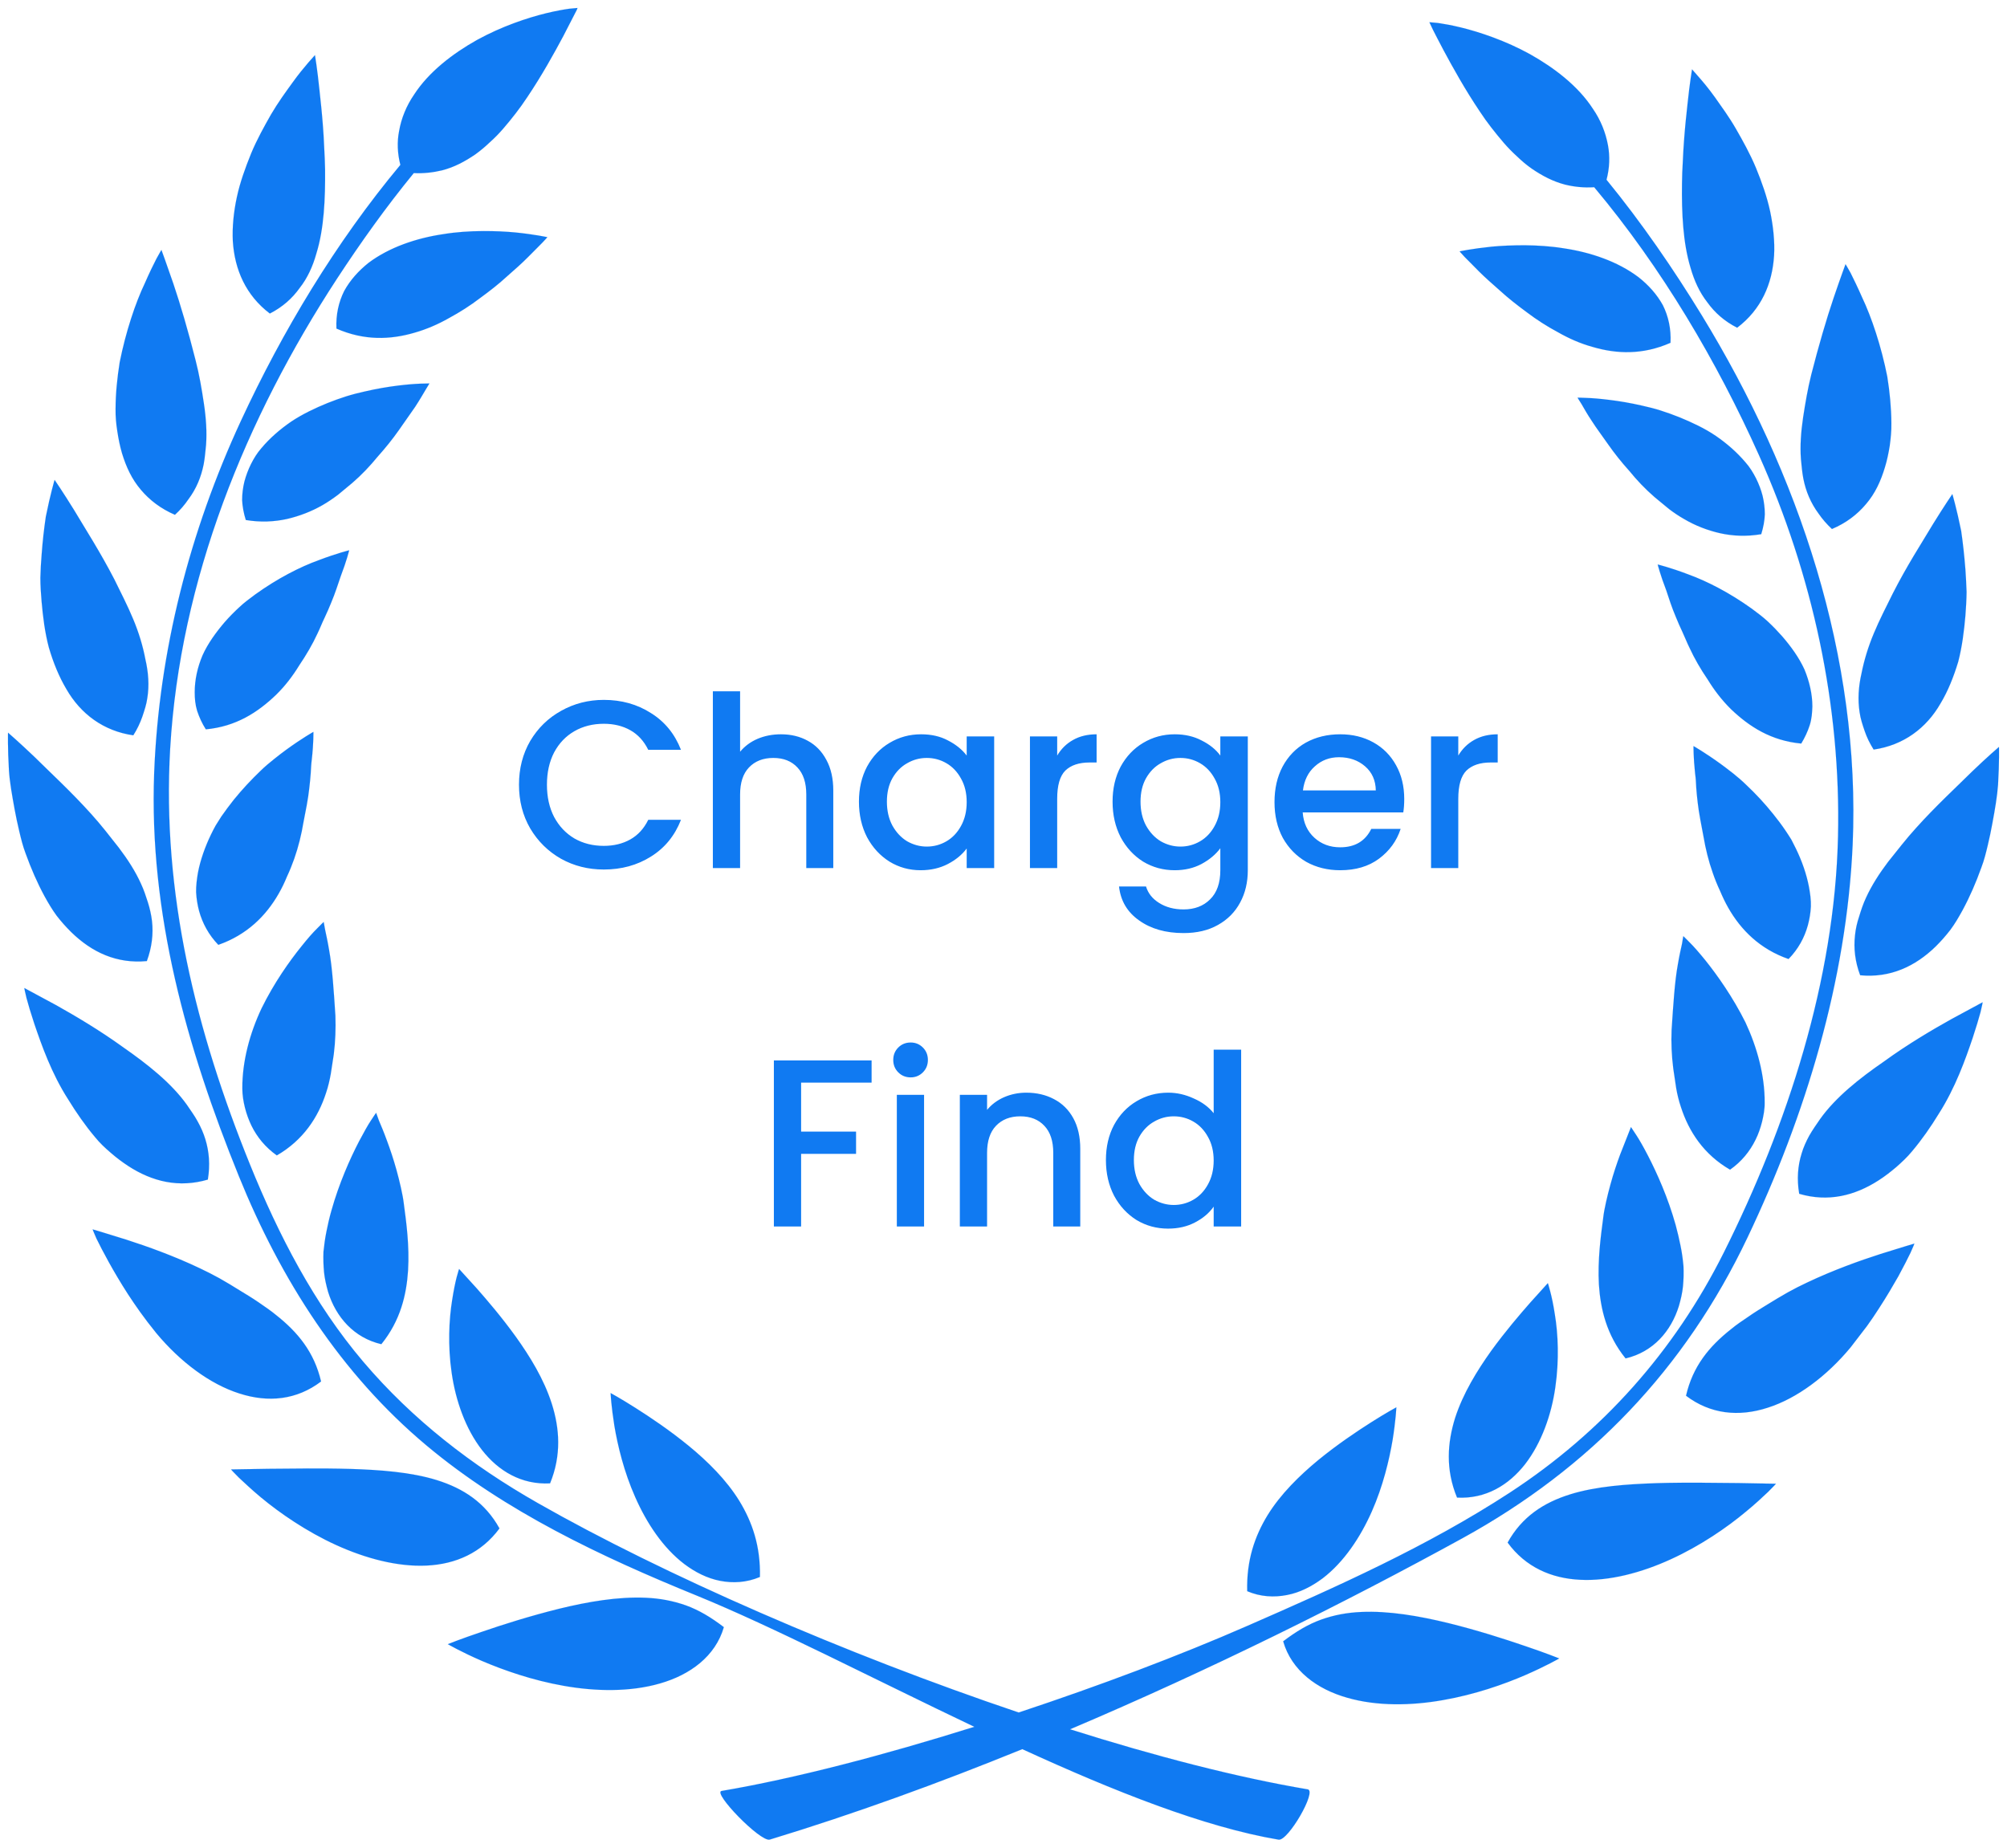 
<svg width="252" height="232" viewBox="0 0 252 232" fill="none" xmlns="http://www.w3.org/2000/svg">
<path d="M53.542 181.49C63.468 189.806 75.571 195.495 87.451 200.337C97.175 204.304 109.639 210.781 122.337 216.824C110.924 220.411 99.66 223.344 90.605 224.878C89.416 225.071 95.507 231.339 96.654 230.985C107.169 227.789 117.844 223.912 128.359 219.628C139.851 224.899 151.2 229.419 160.542 230.995C161.726 231.194 165.38 224.878 164.201 224.679C155.348 223.183 145.061 220.524 134.355 217.135C151.997 209.655 168.97 201.195 183.654 193.13C199.591 184.364 211.561 171.919 219.421 155.378C226.713 140.059 231.853 123.121 232.618 106.108C233.659 82.543 225.82 59.433 213.664 39.573C210.106 33.761 206.123 27.96 201.715 22.571C202.108 21.075 202.151 19.622 201.901 18.255C201.604 16.63 200.972 15.064 200.01 13.67C198.168 10.818 195.173 8.523 192.103 6.802C189.017 5.102 185.81 4.03 183.415 3.445C182.214 3.151 181.216 2.984 180.526 2.882L179.474 2.791L179.926 3.746C180.244 4.368 180.69 5.247 181.264 6.325C182.406 8.453 183.962 11.258 185.799 13.987C186.702 15.37 187.743 16.678 188.805 17.922C189.336 18.539 189.91 19.123 190.504 19.66C191.078 20.212 191.683 20.727 192.331 21.177C193.616 22.056 194.971 22.78 196.5 23.177C197.647 23.461 198.863 23.59 200.17 23.509C208.651 33.627 215.581 45.38 220.866 57.171C227.584 72.195 231.168 88.564 230.781 105.062C230.377 123.046 224.429 141.303 216.442 157.276C210.223 169.704 201.168 179.844 189.591 187.409C179.24 194.165 167.876 199.232 156.585 204.165C148.131 207.864 138.088 211.655 127.907 215.028C106.102 207.677 83.308 197.725 67.515 188.723C59.257 184.026 51.79 178.256 45.603 170.975C39.426 163.699 34.971 155.061 31.397 146.241C24.615 129.507 20.313 112.188 21.365 94.011C22.597 72.811 30.844 52.543 42.337 34.956C45.284 30.458 48.486 25.965 51.954 21.734C53.208 21.793 54.381 21.659 55.513 21.386C57.026 21 58.375 20.276 59.681 19.386C60.303 18.935 60.919 18.426 61.492 17.874C62.092 17.343 62.661 16.758 63.192 16.142C64.27 14.892 65.289 13.589 66.203 12.201C68.04 9.472 69.591 6.662 70.728 4.533L72.422 1.241C72.48 1.086 72.512 1 72.512 1L71.476 1.097C70.781 1.193 69.782 1.37 68.587 1.659C66.192 2.244 62.985 3.316 59.894 5.016C56.83 6.737 53.84 9.027 51.986 11.89C51.03 13.289 50.388 14.85 50.111 16.458C49.846 17.809 49.894 19.235 50.271 20.705C42.151 30.436 35.443 41.637 30.244 52.859C23.824 66.736 19.947 81.738 19.357 97.062C18.694 114.665 23.441 131.533 29.989 147.678C35.252 160.664 42.777 172.471 53.542 181.49ZM181.195 213.468C185.178 212.776 188.853 211.484 191.498 210.336C194.132 209.194 195.778 208.24 195.778 208.24C195.778 208.24 194.1 207.559 191.514 206.69C188.927 205.8 185.475 204.696 181.827 203.795C178.184 202.91 174.392 202.245 170.908 202.406C169.15 202.481 167.493 202.787 165.879 203.366C164.27 203.945 162.761 204.84 161.115 206.09C162.172 209.768 165.369 212.095 169.118 213.162C172.889 214.261 177.222 214.175 181.195 213.468ZM90.887 204.31C89.24 203.05 87.727 202.16 86.118 201.575C84.498 201.007 82.852 200.696 81.094 200.621C77.605 200.465 73.802 201.119 70.17 202.009C66.527 202.916 63.069 204.009 60.478 204.905C57.902 205.773 56.224 206.444 56.224 206.444C56.224 206.444 57.87 207.409 60.51 208.551C63.16 209.688 66.819 210.985 70.812 211.682C74.774 212.385 79.113 212.47 82.878 211.377C86.628 210.304 89.825 207.983 90.887 204.31ZM161.615 200.272C163.213 199.967 164.705 199.195 166.065 198.187C168.757 196.133 170.818 193.002 172.241 189.795C173.665 186.584 174.435 183.281 174.854 180.82C175.056 179.586 175.167 178.557 175.242 177.838C175.306 177.125 175.327 176.707 175.327 176.707C175.327 176.707 174.063 177.388 172.22 178.557C170.367 179.731 167.918 181.372 165.513 183.34C163.128 185.313 160.797 187.602 159.161 190.251C157.536 192.911 156.5 195.951 156.601 199.795C158.258 200.508 159.99 200.594 161.615 200.272ZM79.766 187.999C81.179 191.211 83.24 194.353 85.943 196.401C87.286 197.409 88.789 198.176 90.404 198.492C92.013 198.808 93.733 198.723 95.417 198.01C95.502 194.165 94.461 191.125 92.831 188.46C91.2 185.817 88.879 183.522 86.484 181.554C84.089 179.592 81.63 177.946 79.782 176.777C77.934 175.603 76.67 174.916 76.67 174.916C76.67 174.916 76.686 175.34 76.755 176.058C76.824 176.777 76.946 177.806 77.143 179.039C77.557 181.495 78.338 184.793 79.766 187.999ZM208.035 186.23C204.259 186.358 200.414 186.621 197.138 187.64C193.845 188.669 191.094 190.439 189.299 193.693C191.546 196.771 194.785 198.197 198.423 198.363C202.071 198.546 206.113 197.473 209.804 195.779C213.505 194.09 216.851 191.79 219.214 189.811C220.404 188.841 221.349 187.945 222.002 187.329C222.65 186.685 222.995 186.305 222.995 186.305C222.995 186.305 221.19 186.273 218.322 186.219C215.518 186.203 211.79 186.117 208.035 186.23ZM53.574 196.578C57.217 196.401 60.446 194.991 62.714 191.913C60.908 188.648 58.152 186.884 54.864 185.854C51.577 184.836 47.743 184.562 43.978 184.444C40.212 184.332 36.479 184.417 33.68 184.428C30.802 184.487 29.007 184.509 29.007 184.509C29.007 184.509 29.347 184.905 30 185.543C30.653 186.149 31.599 187.05 32.772 188.026C35.146 189.999 38.497 192.31 42.193 193.994C45.9 195.683 49.926 196.755 53.574 196.578ZM182.947 188.042C186.521 188.235 189.426 186.492 191.498 183.838C193.547 181.179 194.796 177.651 195.284 174.209C195.789 170.75 195.629 167.447 195.226 165.04C195.045 163.839 194.833 162.863 194.652 162.177C194.482 161.496 194.349 161.115 194.349 161.115L192.156 163.544C190.823 165.061 189.017 167.163 187.228 169.63C185.465 172.107 183.712 174.938 182.708 178.031C181.737 181.141 181.482 184.509 182.947 188.042ZM60.51 182.053C62.576 184.702 65.47 186.444 69.065 186.257C70.515 182.723 70.266 179.345 69.278 176.246C68.29 173.158 66.538 170.321 64.769 167.849C62.985 165.378 61.179 163.27 59.846 161.758L57.642 159.335C57.642 159.335 57.515 159.71 57.334 160.391C57.159 161.077 56.957 162.053 56.771 163.254C56.383 165.662 56.208 168.965 56.718 172.423C57.217 175.86 58.444 179.393 60.51 182.053ZM232.368 169.174L234.418 166.504C234.955 165.758 235.459 165.013 235.921 164.289C236.867 162.836 237.685 161.442 238.364 160.246C239.017 159.04 239.533 158.032 239.878 157.313C240.218 156.584 240.372 156.15 240.372 156.15C240.372 156.15 238.699 156.638 236.107 157.458C233.547 158.279 230.175 159.485 226.899 161.04C226.065 161.431 225.258 161.839 224.45 162.289C223.59 162.783 222.735 163.287 221.928 163.791C221.11 164.295 220.303 164.782 219.549 165.313C218.784 165.828 218.03 166.332 217.355 166.895C214.594 169.072 212.544 171.571 211.699 175.254C214.732 177.554 218.29 177.946 221.96 176.755C225.613 175.592 229.352 172.814 232.368 169.174ZM15.879 155.662C13.303 154.847 11.63 154.364 11.63 154.364C11.63 154.364 11.784 154.793 12.114 155.523C12.459 156.236 12.985 157.254 13.648 158.456C14.312 159.651 15.125 161.04 16.065 162.498C16.543 163.228 17.047 163.973 17.584 164.723L18.529 166C18.901 166.466 19.267 166.933 19.628 167.394C22.65 171.024 26.378 173.801 30.042 174.965C33.712 176.155 37.27 175.774 40.313 173.463C39.458 169.79 37.408 167.286 34.642 165.104C33.972 164.547 33.218 164.048 32.464 163.522C31.705 163.002 30.892 162.509 30.08 162.016C29.256 161.496 28.417 160.997 27.552 160.504C26.739 160.053 25.937 159.651 25.114 159.26C21.827 157.694 18.46 156.493 15.879 155.662ZM210.393 153.807C209.437 150.386 208.056 147.308 206.914 145.099C206.341 143.989 205.836 143.11 205.427 142.488C205.018 141.866 204.785 141.518 204.785 141.518L203.415 144.997C203.022 146.064 202.591 147.324 202.209 148.729C201.832 150.091 201.418 151.839 201.306 152.874C200.982 155.308 200.595 158.22 200.759 161.287C200.961 164.353 201.715 167.608 204.11 170.568C207.567 169.758 209.825 167.158 210.807 163.973C211.035 163.174 211.232 162.354 211.317 161.506C211.391 160.654 211.423 159.807 211.375 158.949C211.296 158.091 211.179 157.244 211.009 156.423C210.834 155.539 210.621 154.659 210.393 153.807ZM41.189 162.193C42.167 165.367 44.434 167.978 47.881 168.782C50.287 165.812 51.041 162.568 51.237 159.501C51.418 156.434 51.025 153.528 50.696 151.088C50.579 150.054 50.17 148.311 49.793 146.944C49.405 145.539 48.975 144.274 48.582 143.217C48.194 142.15 47.828 141.287 47.573 140.686C47.355 140.075 47.228 139.732 47.228 139.732C47.228 139.732 46.967 140.075 46.574 140.697C46.155 141.325 45.672 142.209 45.082 143.314C43.94 145.517 42.565 148.606 41.609 152.021C41.365 152.879 41.163 153.753 40.988 154.638C40.823 155.464 40.701 156.311 40.616 157.169C40.579 158.021 40.611 158.868 40.685 159.726C40.77 160.573 40.966 161.388 41.189 162.193ZM248.672 127.1C248.874 126.306 248.943 125.845 248.943 125.845C248.943 125.845 247.413 126.665 244.986 127.984C242.612 129.309 239.5 131.142 236.558 133.282C233.505 135.384 230.494 137.764 228.544 140.499C228.067 141.19 227.583 141.877 227.174 142.595C226.781 143.319 226.441 144.059 226.213 144.837C225.73 146.386 225.597 148.064 225.91 149.898C229.532 150.965 232.883 150.145 235.894 148.198C236.649 147.716 237.366 147.158 238.083 146.552C238.778 145.941 239.479 145.292 240.079 144.558C241.301 143.11 242.427 141.496 243.43 139.85C245.517 136.585 246.781 133.008 247.684 130.344C248.125 129.008 248.46 127.882 248.672 127.1ZM11.927 142.772C12.522 143.512 13.212 144.156 13.929 144.767C14.63 145.378 15.363 145.925 16.117 146.418C19.118 148.365 22.458 149.185 26.096 148.113C26.399 146.279 26.261 144.601 25.783 143.046C25.549 142.279 25.22 141.528 24.816 140.81C24.429 140.086 23.924 139.41 23.457 138.713C21.502 135.973 18.486 133.604 15.454 131.491C12.501 129.357 9.394 127.523 7.015 126.194C4.588 124.88 3.053 124.059 3.053 124.059C3.053 124.059 3.127 124.526 3.329 125.32C3.536 126.102 3.871 127.218 4.312 128.558C5.22 131.223 6.473 134.799 8.571 138.059C9.58 139.705 10.706 141.325 11.927 142.772ZM217.227 146.869C218.677 145.85 219.718 144.558 220.424 143.115C220.785 142.402 221.04 141.641 221.242 140.863C221.428 140.075 221.587 139.276 221.571 138.429C221.593 135.062 220.632 131.523 219.16 128.376C217.578 125.212 215.655 122.488 214.126 120.58C213.345 119.62 212.692 118.869 212.166 118.349C211.662 117.829 211.359 117.545 211.359 117.545C211.359 117.545 211.285 117.893 211.194 118.51C211.056 119.127 210.855 120.006 210.674 121.089C210.276 123.239 210.095 126.188 209.888 129.33C209.824 130.907 209.888 132.547 210.1 134.188L210.462 136.622C210.6 137.432 210.796 138.22 211.056 138.998C212.055 142.091 213.929 144.96 217.227 146.869ZM31.571 141.335C32.278 142.778 33.318 144.054 34.758 145.078C38.056 143.169 39.946 140.311 40.944 137.212C41.205 136.435 41.391 135.641 41.534 134.831L41.906 132.402C42.113 130.762 42.166 129.121 42.113 127.545C41.906 124.408 41.72 121.448 41.322 119.293C41.146 118.22 40.944 117.336 40.817 116.725C40.706 116.103 40.642 115.765 40.642 115.765C40.642 115.765 40.339 116.044 39.835 116.564C39.303 117.084 38.645 117.829 37.886 118.783C36.335 120.698 34.407 123.427 32.851 126.596C31.364 129.732 30.413 133.271 30.429 136.638C30.424 137.491 30.562 138.295 30.753 139.073C30.95 139.861 31.226 140.617 31.571 141.335ZM240.583 103.963C239.967 104.644 239.362 105.352 238.788 106.071C238.215 106.778 237.641 107.508 237.062 108.231C235.952 109.701 234.991 111.202 234.29 112.741C233.934 113.502 233.674 114.29 233.44 115.068C233.175 115.851 232.994 116.644 232.915 117.448C232.734 119.057 232.915 120.724 233.563 122.456C237.322 122.816 240.472 121.357 243.063 118.826C243.701 118.194 244.322 117.491 244.896 116.746C245.458 115.99 245.931 115.175 246.398 114.328C247.323 112.628 248.114 110.794 248.778 108.934C249.133 108.017 249.362 107.068 249.585 106.13C249.808 105.207 249.994 104.296 250.158 103.406C250.488 101.631 250.774 99.969 250.875 98.543C251.045 95.68 250.992 93.787 250.992 93.787C250.992 93.787 249.606 94.966 247.662 96.832C245.772 98.709 243.042 101.218 240.583 103.963ZM5.596 112.542C6.058 113.384 6.547 114.204 7.099 114.961C7.673 115.706 8.294 116.397 8.937 117.036C11.539 119.577 14.662 121.035 18.438 120.676C19.075 118.934 19.266 117.266 19.085 115.663C18.99 114.859 18.809 114.065 18.565 113.288C18.315 112.499 18.055 111.722 17.699 110.961C17.009 109.422 16.037 107.915 14.927 106.451C14.354 105.727 13.775 104.998 13.212 104.28C12.638 103.567 12.043 102.864 11.427 102.183C8.958 99.433 6.228 96.923 4.332 95.041C2.383 93.181 1.008 91.996 1.008 91.996C1.008 91.996 0.955 93.894 1.125 96.757C1.215 98.183 1.512 99.84 1.836 101.62C1.996 102.51 2.197 103.427 2.415 104.355C2.633 105.277 2.861 106.226 3.212 107.148C3.881 109.004 4.672 110.843 5.596 112.542ZM226.998 116.172C227.205 115.4 227.338 114.612 227.375 113.818C227.402 113.014 227.285 112.194 227.136 111.379C226.828 109.749 226.255 108.124 225.506 106.58C225.32 106.194 225.118 105.808 224.927 105.433C224.699 105.057 224.449 104.687 224.205 104.317C223.716 103.588 223.175 102.875 222.638 102.21C221.56 100.859 220.418 99.647 219.298 98.591C218.761 98.06 218.183 97.572 217.625 97.122C217.062 96.682 216.526 96.269 216.032 95.91C214.035 94.468 212.638 93.68 212.638 93.68C212.638 93.68 212.617 95.058 212.84 97.149C212.925 97.674 212.946 98.242 212.978 98.848C213.026 99.46 213.079 100.103 213.164 100.773C213.313 102.114 213.621 103.567 213.897 105.063C214.152 106.559 214.523 108.103 215.06 109.615C215.315 110.365 215.623 111.121 215.968 111.856C216.276 112.585 216.616 113.309 217.009 113.995C218.586 116.762 220.976 119.17 224.571 120.419C225.803 119.153 226.579 117.706 226.998 116.172ZM27.412 118.639C31.008 117.384 33.413 114.977 34.99 112.21C35.389 111.513 35.734 110.8 36.032 110.065C36.377 109.331 36.679 108.58 36.945 107.824C37.476 106.312 37.848 104.773 38.097 103.277C38.389 101.787 38.687 100.333 38.83 98.988C38.915 98.317 38.968 97.674 39.016 97.063C39.053 96.457 39.075 95.883 39.149 95.358C39.383 93.272 39.351 91.899 39.351 91.899C39.351 91.899 37.954 92.677 35.962 94.124C35.474 94.478 34.937 94.891 34.385 95.336C33.812 95.787 33.238 96.275 32.696 96.805C31.592 97.862 30.445 99.079 29.356 100.419C28.82 101.095 28.299 101.797 27.789 102.526C27.55 102.891 27.311 103.272 27.083 103.647C26.876 104.022 26.669 104.408 26.488 104.795C25.745 106.339 25.166 107.958 24.852 109.593C24.714 110.408 24.608 111.229 24.624 112.028C24.667 112.827 24.794 113.62 24.996 114.381C25.421 115.92 26.196 117.373 27.412 118.639ZM233.732 84.554C233.35 86.216 233.249 87.835 233.493 89.433C233.605 90.232 233.859 91.009 234.13 91.792C234.396 92.575 234.773 93.352 235.256 94.119C238.995 93.583 241.889 91.422 243.658 88.318C244.592 86.768 245.299 84.988 245.872 83.101C246.361 81.224 246.61 79.246 246.78 77.267C246.855 76.28 246.913 75.288 246.924 74.329C246.892 73.374 246.839 72.441 246.78 71.546C246.642 69.739 246.451 68.072 246.244 66.651C245.676 63.852 245.139 62.039 245.139 62.039C245.139 62.039 244.114 63.53 242.691 65.836C241.995 66.972 241.178 68.323 240.275 69.814C239.393 71.294 238.49 72.886 237.657 74.527C236.855 76.152 235.973 77.851 235.277 79.53C234.566 81.224 234.061 82.902 233.732 84.554ZM226.573 84.071C225.893 82.581 224.879 81.176 223.764 79.889C223.196 79.246 222.596 78.624 221.979 78.05C221.358 77.465 220.631 76.935 219.951 76.425C217.147 74.415 214.327 72.972 211.974 72.12C209.696 71.251 208.14 70.881 208.14 70.881C208.14 70.881 208.469 72.195 209.213 74.12C209.537 75.101 209.903 76.254 210.423 77.476C210.668 78.082 210.949 78.72 211.252 79.364C211.56 80.012 211.81 80.688 212.144 81.353C212.76 82.693 213.541 84.039 214.433 85.342C215.23 86.65 216.191 87.905 217.327 89.031C219.643 91.245 222.367 93.004 226.164 93.363C226.621 92.607 226.977 91.84 227.226 91.068C227.481 90.28 227.534 89.492 227.561 88.709C227.561 87.138 227.184 85.567 226.573 84.071ZM14.353 72.736C13.509 71.106 12.601 69.514 11.714 68.029C10.806 66.533 9.988 65.187 9.303 64.045C7.885 61.75 6.855 60.254 6.855 60.254C6.855 60.254 6.318 62.061 5.755 64.865C5.543 66.286 5.346 67.954 5.219 69.76C5.145 70.667 5.092 71.594 5.07 72.549C5.07 73.508 5.134 74.495 5.219 75.481C5.389 77.449 5.639 79.439 6.138 81.315C6.69 83.203 7.418 84.983 8.336 86.527C10.121 89.637 13.004 91.797 16.738 92.328C17.226 91.562 17.587 90.79 17.864 90.007C18.129 89.224 18.39 88.441 18.496 87.653C18.756 86.06 18.634 84.425 18.251 82.768C17.938 81.111 17.433 79.439 16.727 77.749C16.026 76.066 15.155 74.366 14.353 72.736ZM34.672 87.235C35.809 86.119 36.764 84.865 37.566 83.551C38.443 82.254 39.234 80.913 39.855 79.562C40.184 78.897 40.429 78.227 40.747 77.583C41.05 76.935 41.332 76.302 41.576 75.691C42.096 74.463 42.447 73.315 42.787 72.34C43.53 70.404 43.843 69.096 43.843 69.096C43.843 69.096 42.303 69.471 40.015 70.34C37.667 71.187 34.847 72.629 32.048 74.64C31.363 75.144 30.641 75.68 30.02 76.27C29.398 76.843 28.798 77.455 28.23 78.098C27.125 79.39 26.101 80.795 25.431 82.286C24.799 83.782 24.449 85.347 24.449 86.924C24.449 87.706 24.518 88.495 24.757 89.272C25.023 90.055 25.362 90.827 25.846 91.578C29.632 91.224 32.351 89.46 34.672 87.235ZM220.488 60.061C220.126 59.359 219.717 58.672 219.17 58.061C218.119 56.817 216.85 55.702 215.453 54.742C214.056 53.788 212.436 53.037 210.886 52.399C210.1 52.088 209.314 51.798 208.544 51.557C207.774 51.305 206.967 51.112 206.207 50.941C204.699 50.592 203.297 50.361 202.107 50.217C200.902 50.066 199.919 49.986 199.202 49.965C198.475 49.927 198.082 49.932 198.082 49.932C198.082 49.932 198.246 50.233 198.581 50.742C198.878 51.257 199.293 52.002 199.877 52.871C200.158 53.305 200.472 53.772 200.827 54.26L201.932 55.814C202.691 56.898 203.584 58.029 204.587 59.139C205.517 60.286 206.573 61.401 207.758 62.425L209.558 63.911C210.169 64.377 210.817 64.811 211.502 65.198C212.845 65.991 214.396 66.597 215.968 66.951C217.545 67.305 219.271 67.391 221.141 67.074C221.401 66.232 221.56 65.401 221.592 64.586C221.592 63.787 221.491 63.005 221.311 62.254C221.119 61.492 220.833 60.763 220.488 60.061ZM231.725 33.172C231.725 33.172 231.109 34.823 230.227 37.418C229.346 40.013 228.353 43.407 227.429 47.021C226.977 48.823 226.674 50.624 226.398 52.426C226.127 54.238 226.005 56.002 226.127 57.654C226.212 58.485 226.276 59.31 226.43 60.099C226.589 60.903 226.818 61.664 227.136 62.399C227.45 63.123 227.848 63.825 228.342 64.49C228.804 65.165 229.367 65.814 230.02 66.425C231.783 65.68 233.191 64.613 234.301 63.289C235.442 61.959 236.149 60.415 236.669 58.683C236.935 57.82 237.121 56.919 237.275 55.981C237.402 55.042 237.503 54.077 237.482 53.128C237.471 51.203 237.275 49.214 236.967 47.284C236.212 43.477 235.002 39.852 233.801 37.327C233.238 36.045 232.723 34.995 232.357 34.265C231.969 33.557 231.725 33.172 231.725 33.172ZM53.429 48.957C53.748 48.442 53.918 48.147 53.918 48.147C53.918 48.147 53.509 48.147 52.803 48.174C52.08 48.201 51.093 48.276 49.892 48.426C48.697 48.576 47.301 48.806 45.782 49.16C45.028 49.337 44.226 49.52 43.456 49.772C42.691 50.018 41.905 50.292 41.114 50.613C39.558 51.246 37.943 52.013 36.536 52.957C35.145 53.916 33.865 55.026 32.819 56.276C32.277 56.892 31.868 57.568 31.512 58.276C31.167 58.972 30.891 59.707 30.689 60.463C30.503 61.224 30.402 62.002 30.402 62.806C30.445 63.616 30.599 64.447 30.864 65.294C32.718 65.605 34.454 65.514 36.037 65.165C37.603 64.801 39.144 64.206 40.498 63.423C41.183 63.031 41.815 62.592 42.441 62.125L44.231 60.64C45.421 59.616 46.472 58.495 47.407 57.353C48.4 56.243 49.308 55.112 50.068 54.029L52.123 51.091C52.696 50.217 53.121 49.471 53.429 48.957ZM23.647 62.704C24.151 62.039 24.545 61.342 24.863 60.608C25.182 59.873 25.41 59.106 25.57 58.313C25.724 57.519 25.782 56.694 25.872 55.868C25.989 54.206 25.872 52.447 25.596 50.64C25.325 48.828 25.023 47.037 24.555 45.23C23.647 41.622 22.649 38.222 21.772 35.633C20.88 33.037 20.269 31.381 20.269 31.381C20.269 31.381 20.03 31.772 19.643 32.485C19.266 33.214 18.756 34.255 18.198 35.536C16.987 38.072 15.787 41.691 15.028 45.493C14.72 47.434 14.513 49.412 14.513 51.332C14.491 52.286 14.587 53.257 14.736 54.19C14.879 55.133 15.065 56.034 15.315 56.898C15.84 58.629 16.552 60.168 17.689 61.498C18.809 62.828 20.222 63.889 21.964 64.64C22.638 64.029 23.19 63.38 23.647 62.704ZM205.713 34.791C203.121 32.839 199.728 31.681 196.361 31.182C194.693 30.909 193.015 30.812 191.459 30.796C189.908 30.796 188.496 30.855 187.28 30.973C184.831 31.225 183.27 31.563 183.27 31.563C183.27 31.563 183.493 31.826 183.907 32.271C184.327 32.716 184.97 33.316 185.692 34.072C186.435 34.818 187.375 35.643 188.384 36.533C189.367 37.434 190.525 38.34 191.735 39.23C192.93 40.136 194.253 40.989 195.633 41.724C196.988 42.496 198.421 43.134 199.956 43.557C202.962 44.447 206.249 44.587 209.749 43.043C209.834 41.3 209.484 39.713 208.788 38.319C208.039 36.962 206.982 35.783 205.713 34.791ZM60.254 37.445C61.47 36.555 62.633 35.654 63.615 34.742C64.635 33.852 65.559 33.032 66.292 32.287C67.03 31.531 67.667 30.925 68.087 30.48C68.506 30.046 68.729 29.783 68.729 29.783C68.729 29.783 67.163 29.434 64.72 29.188C63.498 29.07 62.091 29.005 60.535 29.016C58.979 29.027 57.301 29.129 55.649 29.402C52.272 29.901 48.878 31.053 46.286 32.995C45.028 33.997 43.961 35.177 43.217 36.539C42.521 37.927 42.166 39.514 42.245 41.257C45.739 42.796 49.032 42.657 52.038 41.777C53.573 41.343 55.023 40.705 56.366 39.943C57.742 39.198 59.064 38.356 60.254 37.445ZM218.119 41.15C221.14 38.86 222.532 35.654 222.755 32.062C222.85 30.292 222.649 28.426 222.261 26.55C221.857 24.678 221.209 22.861 220.477 21.075C219.738 19.306 218.825 17.676 217.954 16.158C217.083 14.646 216.122 13.349 215.336 12.228C214.534 11.108 213.801 10.239 213.265 9.633C212.755 9.043 212.452 8.706 212.452 8.706C212.452 8.706 212.155 10.48 211.879 13.124C211.725 14.475 211.565 16.046 211.443 17.724C211.379 18.566 211.332 19.429 211.294 20.314C211.241 21.209 211.199 22.131 211.193 23.054C211.146 26.694 211.305 30.469 212.272 33.643C212.734 35.257 213.397 36.71 214.375 37.96C215.293 39.241 216.504 40.33 218.119 41.15ZM33.881 39.37C35.495 38.544 36.695 37.456 37.614 36.174C38.596 34.93 39.266 33.466 39.717 31.852C40.7 28.689 40.848 24.914 40.816 21.268C40.8 20.341 40.758 19.424 40.705 18.528C40.678 17.649 40.615 16.78 40.556 15.939C40.429 14.255 40.264 12.684 40.115 11.338C39.844 8.684 39.547 6.92 39.547 6.92C39.547 6.92 39.244 7.263 38.719 7.853C38.209 8.454 37.476 9.317 36.674 10.448C35.861 11.569 34.916 12.861 34.029 14.373C33.169 15.89 32.256 17.52 31.523 19.29C30.8 21.075 30.137 22.898 29.738 24.764C29.335 26.635 29.149 28.501 29.234 30.276C29.462 33.863 30.864 37.075 33.881 39.37Z" fill="#107AF2" stroke="#107AF2" stroke-width="0.007" stroke-miterlimit="20"/>
<path d="M65.164 98.53C65.164 96.49 65.634 94.66 66.574 93.04C67.534 91.42 68.824 90.16 70.444 89.26C72.084 88.34 73.874 87.88 75.814 87.88C78.034 87.88 80.004 88.43 81.724 89.53C83.464 90.61 84.724 92.15 85.504 94.15H81.394C80.854 93.05 80.104 92.23 79.144 91.69C78.184 91.15 77.074 90.88 75.814 90.88C74.434 90.88 73.204 91.19 72.124 91.81C71.044 92.43 70.194 93.32 69.574 94.48C68.974 95.64 68.674 96.99 68.674 98.53C68.674 100.07 68.974 101.42 69.574 102.58C70.194 103.74 71.044 104.64 72.124 105.28C73.204 105.9 74.434 106.21 75.814 106.21C77.074 106.21 78.184 105.94 79.144 105.4C80.104 104.86 80.854 104.04 81.394 102.94H85.504C84.724 104.94 83.464 106.48 81.724 107.56C80.004 108.64 78.034 109.18 75.814 109.18C73.854 109.18 72.064 108.73 70.444 107.83C68.824 106.91 67.534 105.64 66.574 104.02C65.634 102.4 65.164 100.57 65.164 98.53ZM98.057 92.2C99.317 92.2 100.437 92.47 101.417 93.01C102.417 93.55 103.197 94.35 103.757 95.41C104.337 96.47 104.627 97.75 104.627 99.25V109H101.237V99.76C101.237 98.28 100.867 97.15 100.127 96.37C99.387 95.57 98.377 95.17 97.097 95.17C95.817 95.17 94.797 95.57 94.037 96.37C93.297 97.15 92.927 98.28 92.927 99.76V109H89.507V86.8H92.927V94.39C93.507 93.69 94.237 93.15 95.117 92.77C96.017 92.39 96.997 92.2 98.057 92.2ZM107.849 100.66C107.849 99 108.189 97.53 108.869 96.25C109.569 94.97 110.509 93.98 111.689 93.28C112.889 92.56 114.209 92.2 115.649 92.2C116.949 92.2 118.079 92.46 119.039 92.98C120.019 93.48 120.799 94.11 121.379 94.87V92.47H124.829V109H121.379V106.54C120.799 107.32 120.009 107.97 119.009 108.49C118.009 109.01 116.869 109.27 115.589 109.27C114.169 109.27 112.869 108.91 111.689 108.19C110.509 107.45 109.569 106.43 108.869 105.13C108.189 103.81 107.849 102.32 107.849 100.66ZM121.379 100.72C121.379 99.58 121.139 98.59 120.659 97.75C120.199 96.91 119.589 96.27 118.829 95.83C118.069 95.39 117.249 95.17 116.369 95.17C115.489 95.17 114.669 95.39 113.909 95.83C113.149 96.25 112.529 96.88 112.049 97.72C111.589 98.54 111.359 99.52 111.359 100.66C111.359 101.8 111.589 102.8 112.049 103.66C112.529 104.52 113.149 105.18 113.909 105.64C114.689 106.08 115.509 106.3 116.369 106.3C117.249 106.3 118.069 106.08 118.829 105.64C119.589 105.2 120.199 104.56 120.659 103.72C121.139 102.86 121.379 101.86 121.379 100.72ZM132.741 94.87C133.241 94.03 133.901 93.38 134.721 92.92C135.561 92.44 136.551 92.2 137.691 92.2V95.74H136.821C135.481 95.74 134.461 96.08 133.761 96.76C133.081 97.44 132.741 98.62 132.741 100.3V109H129.321V92.47H132.741V94.87ZM147.495 92.2C148.775 92.2 149.905 92.46 150.885 92.98C151.885 93.48 152.665 94.11 153.225 94.87V92.47H156.675V109.27C156.675 110.79 156.355 112.14 155.715 113.32C155.075 114.52 154.145 115.46 152.925 116.14C151.725 116.82 150.285 117.16 148.605 117.16C146.365 117.16 144.505 116.63 143.025 115.57C141.545 114.53 140.705 113.11 140.505 111.31H143.895C144.155 112.17 144.705 112.86 145.545 113.38C146.405 113.92 147.425 114.19 148.605 114.19C149.985 114.19 151.095 113.77 151.935 112.93C152.795 112.09 153.225 110.87 153.225 109.27V106.51C152.645 107.29 151.855 107.95 150.855 108.49C149.875 109.01 148.755 109.27 147.495 109.27C146.055 109.27 144.735 108.91 143.535 108.19C142.355 107.45 141.415 106.43 140.715 105.13C140.035 103.81 139.695 102.32 139.695 100.66C139.695 99 140.035 97.53 140.715 96.25C141.415 94.97 142.355 93.98 143.535 93.28C144.735 92.56 146.055 92.2 147.495 92.2ZM153.225 100.72C153.225 99.58 152.985 98.59 152.505 97.75C152.045 96.91 151.435 96.27 150.675 95.83C149.915 95.39 149.095 95.17 148.215 95.17C147.335 95.17 146.515 95.39 145.755 95.83C144.995 96.25 144.375 96.88 143.895 97.72C143.435 98.54 143.205 99.52 143.205 100.66C143.205 101.8 143.435 102.8 143.895 103.66C144.375 104.52 144.995 105.18 145.755 105.64C146.535 106.08 147.355 106.3 148.215 106.3C149.095 106.3 149.915 106.08 150.675 105.64C151.435 105.2 152.045 104.56 152.505 103.72C152.985 102.86 153.225 101.86 153.225 100.72ZM176.317 100.33C176.317 100.95 176.277 101.51 176.197 102.01H163.567C163.667 103.33 164.157 104.39 165.037 105.19C165.917 105.99 166.997 106.39 168.277 106.39C170.117 106.39 171.417 105.62 172.177 104.08H175.867C175.367 105.6 174.457 106.85 173.137 107.83C171.837 108.79 170.217 109.27 168.277 109.27C166.697 109.27 165.277 108.92 164.017 108.22C162.777 107.5 161.797 106.5 161.077 105.22C160.377 103.92 160.027 102.42 160.027 100.72C160.027 99.02 160.367 97.53 161.047 96.25C161.747 94.95 162.717 93.95 163.957 93.25C165.217 92.55 166.657 92.2 168.277 92.2C169.837 92.2 171.227 92.54 172.447 93.22C173.667 93.9 174.617 94.86 175.297 96.1C175.977 97.32 176.317 98.73 176.317 100.33ZM172.747 99.25C172.727 97.99 172.277 96.98 171.397 96.22C170.517 95.46 169.427 95.08 168.127 95.08C166.947 95.08 165.937 95.46 165.097 96.22C164.257 96.96 163.757 97.97 163.597 99.25H172.747ZM183.103 94.87C183.603 94.03 184.263 93.38 185.083 92.92C185.923 92.44 186.913 92.2 188.053 92.2V95.74H187.183C185.843 95.74 184.823 96.08 184.123 96.76C183.443 97.44 183.103 98.62 183.103 100.3V109H179.683V92.47H183.103V94.87ZM109.438 133.15V135.94H100.588V142.09H107.488V144.88H100.588V154H97.168V133.15H109.438ZM114.347 135.28C113.727 135.28 113.207 135.07 112.787 134.65C112.367 134.23 112.157 133.71 112.157 133.09C112.157 132.47 112.367 131.95 112.787 131.53C113.207 131.11 113.727 130.9 114.347 130.9C114.947 130.9 115.457 131.11 115.877 131.53C116.297 131.95 116.507 132.47 116.507 133.09C116.507 133.71 116.297 134.23 115.877 134.65C115.457 135.07 114.947 135.28 114.347 135.28ZM116.027 137.47V154H112.607V137.47H116.027ZM128.858 137.2C130.158 137.2 131.318 137.47 132.338 138.01C133.378 138.55 134.188 139.35 134.768 140.41C135.348 141.47 135.638 142.75 135.638 144.25V154H132.248V144.76C132.248 143.28 131.878 142.15 131.138 141.37C130.398 140.57 129.388 140.17 128.108 140.17C126.828 140.17 125.808 140.57 125.048 141.37C124.308 142.15 123.938 143.28 123.938 144.76V154H120.518V137.47H123.938V139.36C124.498 138.68 125.208 138.15 126.068 137.77C126.948 137.39 127.878 137.2 128.858 137.2ZM138.86 145.66C138.86 144 139.2 142.53 139.88 141.25C140.58 139.97 141.52 138.98 142.7 138.28C143.9 137.56 145.23 137.2 146.69 137.2C147.77 137.2 148.83 137.44 149.87 137.92C150.93 138.38 151.77 139 152.39 139.78V131.8H155.84V154H152.39V151.51C151.83 152.31 151.05 152.97 150.05 153.49C149.07 154.01 147.94 154.27 146.66 154.27C145.22 154.27 143.9 153.91 142.7 153.19C141.52 152.45 140.58 151.43 139.88 150.13C139.2 148.81 138.86 147.32 138.86 145.66ZM152.39 145.72C152.39 144.58 152.15 143.59 151.67 142.75C151.21 141.91 150.6 141.27 149.84 140.83C149.08 140.39 148.26 140.17 147.38 140.17C146.5 140.17 145.68 140.39 144.92 140.83C144.16 141.25 143.54 141.88 143.06 142.72C142.6 143.54 142.37 144.52 142.37 145.66C142.37 146.8 142.6 147.8 143.06 148.66C143.54 149.52 144.16 150.18 144.92 150.64C145.7 151.08 146.52 151.3 147.38 151.3C148.26 151.3 149.08 151.08 149.84 150.64C150.6 150.2 151.21 149.56 151.67 148.72C152.15 147.86 152.39 146.86 152.39 145.72Z" fill="#107AF2"/>
</svg>
